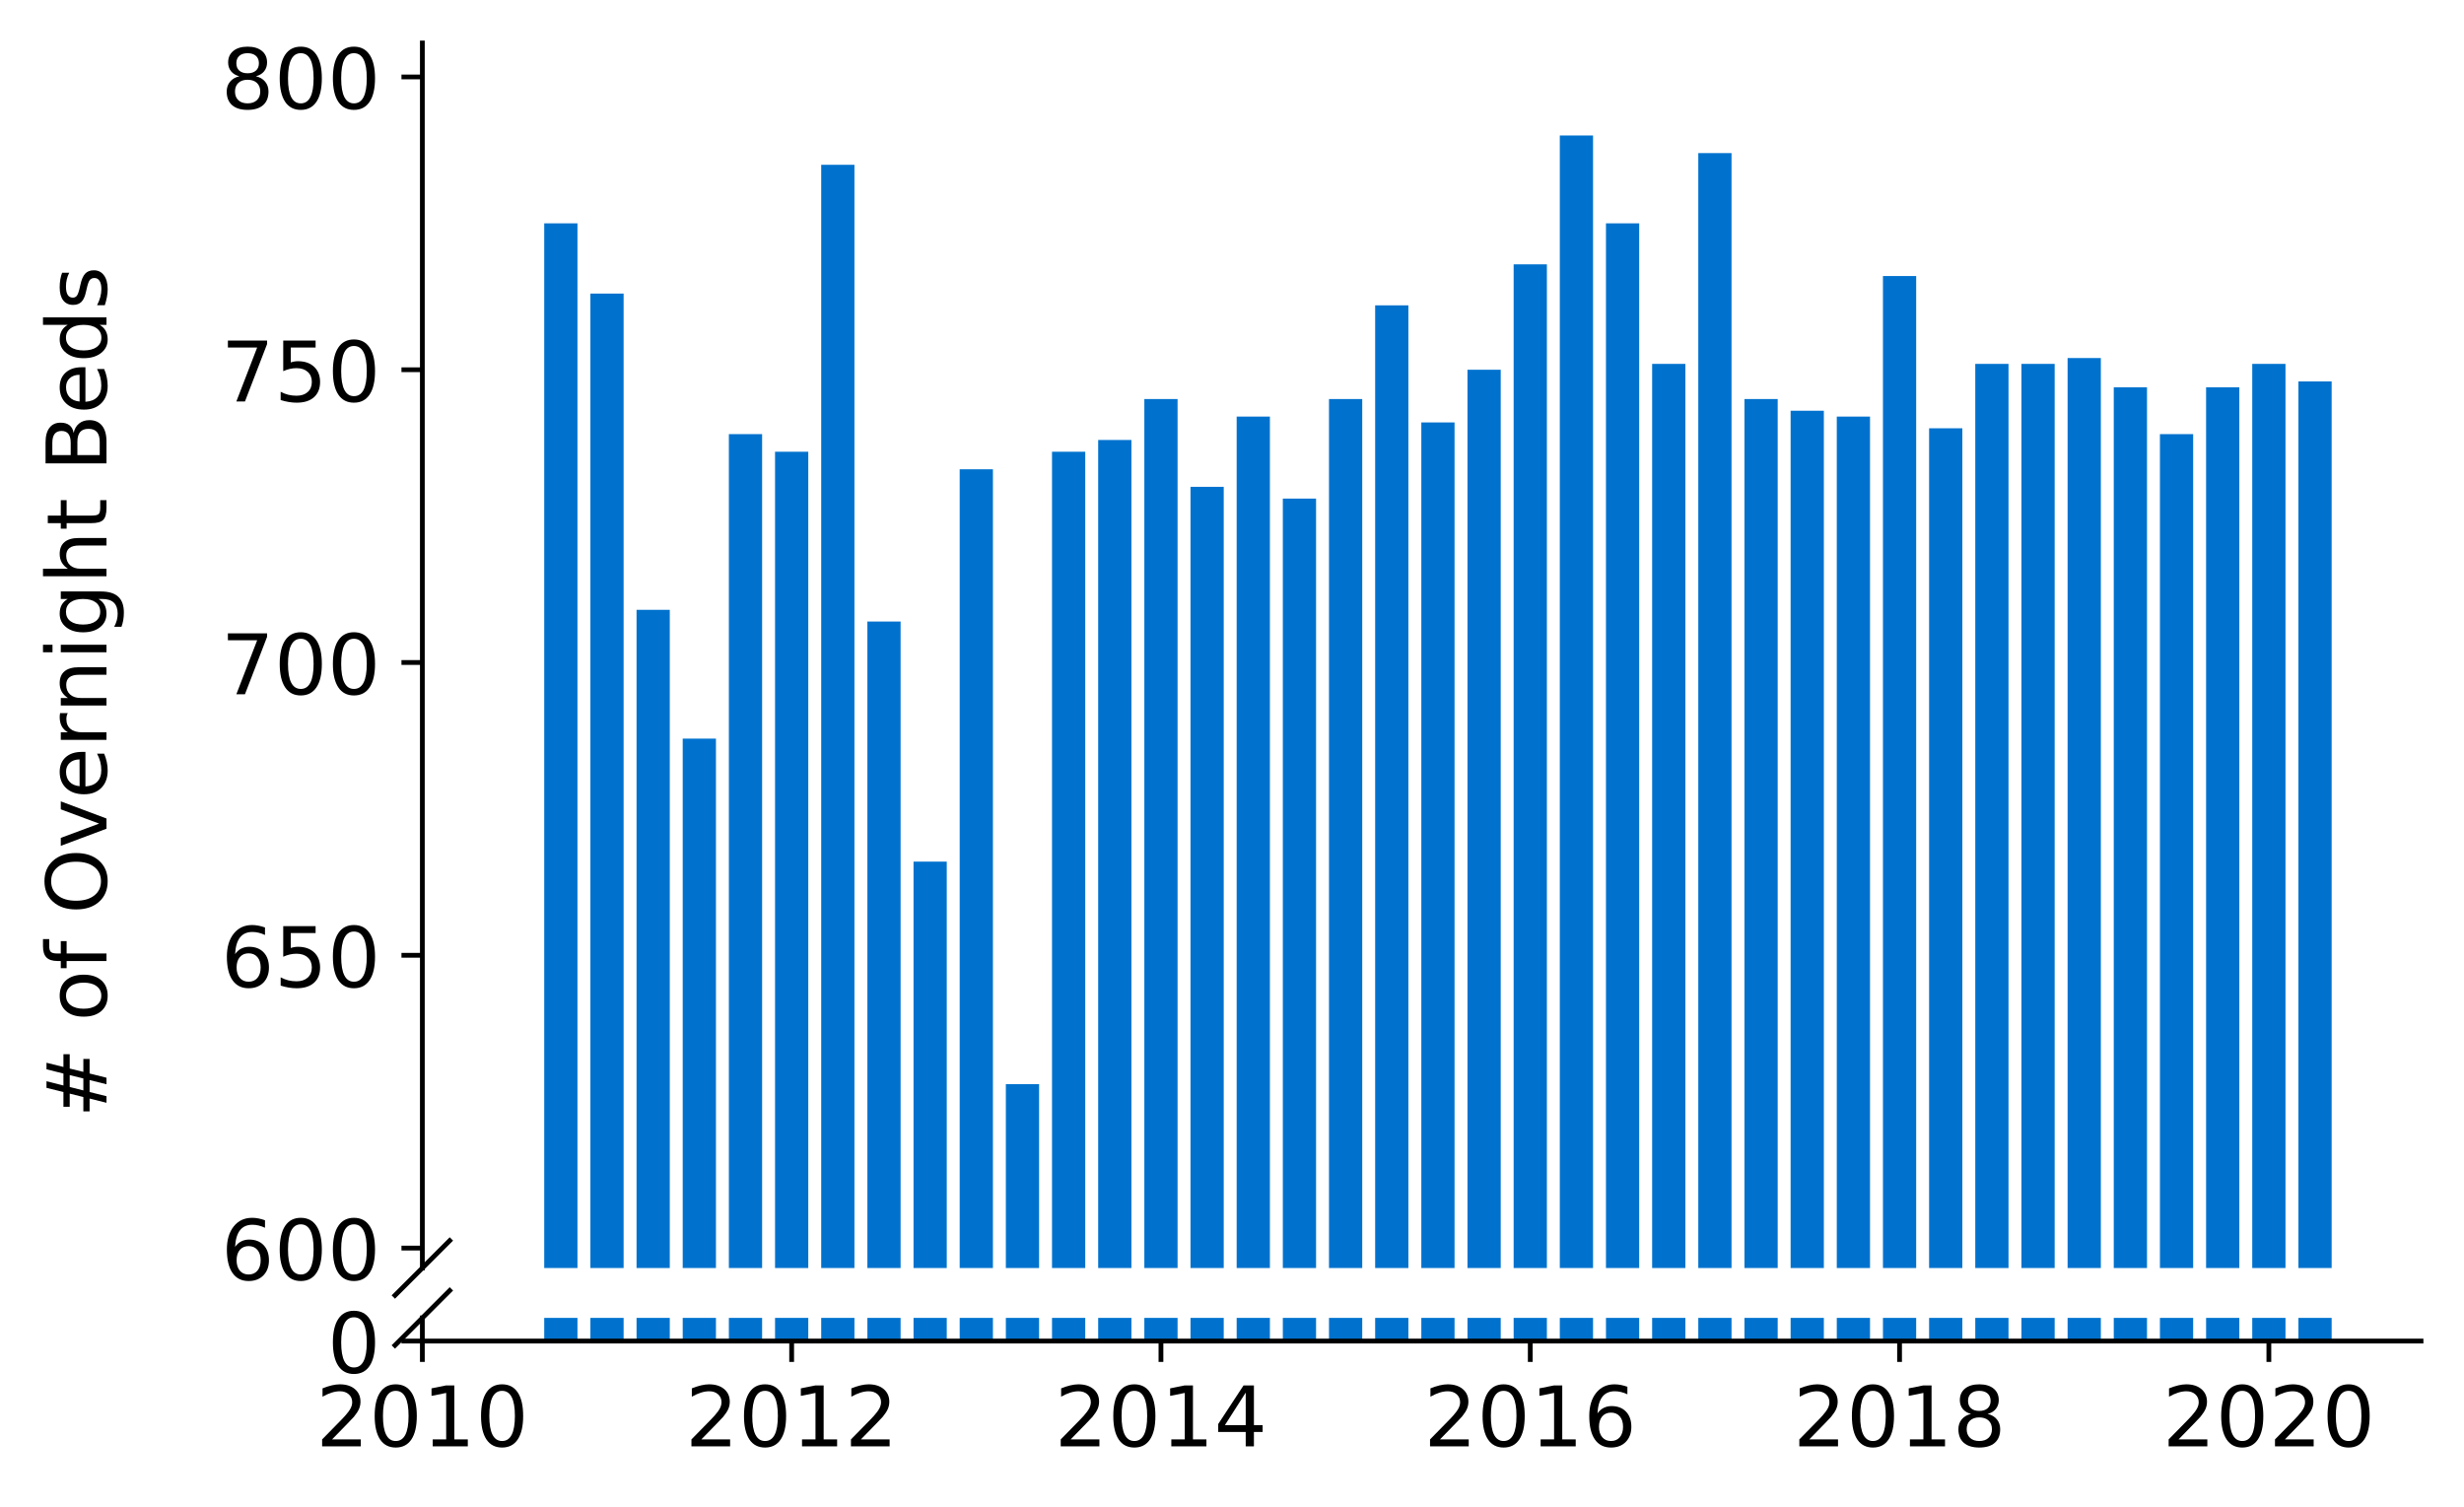 <?xml version="1.0" encoding="utf-8" standalone="no"?>
<!DOCTYPE svg PUBLIC "-//W3C//DTD SVG 1.1//EN"
  "http://www.w3.org/Graphics/SVG/1.1/DTD/svg11.dtd">
<!-- Created with matplotlib (https://matplotlib.org/) -->
<svg height="252.389pt" version="1.1" viewBox="0 0 412.749 252.389" width="412.749pt" xmlns="http://www.w3.org/2000/svg" xmlns:xlink="http://www.w3.org/1999/xlink">
 <defs>
  <style type="text/css">
*{stroke-linecap:butt;stroke-linejoin:round;}
  </style>
 </defs>
 <g id="figure_1">
  <g id="patch_1">
   <path d="M 0 252.389 
L 412.749 252.389 
L 412.749 0 
L 0 0 
z
" style="fill:#ffffff;"/>
  </g>
  <g id="axes_1">
   <g id="patch_2">
    <path d="M 70.749 212.402 
L 405.549 212.402 
L 405.549 7.2 
L 70.749 7.2 
z
" style="fill:#ffffff;"/>
   </g>
   <g id="patch_3">
    <path clip-path="url(#p2c298e6baa)" d="M 385.011 797.602 
L 390.579 797.602 
L 390.579 63.896 
L 385.011 63.896 
z
" style="fill:#0072ce;"/>
   </g>
   <g id="patch_4">
    <path clip-path="url(#p2c298e6baa)" d="M 377.278 797.602 
L 382.846 797.602 
L 382.846 60.953 
L 377.278 60.953 
z
" style="fill:#0072ce;"/>
   </g>
   <g id="patch_5">
    <path clip-path="url(#p2c298e6baa)" d="M 369.545 797.602 
L 375.113 797.602 
L 375.113 64.876 
L 369.545 64.876 
z
" style="fill:#0072ce;"/>
   </g>
   <g id="patch_6">
    <path clip-path="url(#p2c298e6baa)" d="M 361.813 797.602 
L 367.38 797.602 
L 367.38 72.724 
L 361.813 72.724 
z
" style="fill:#0072ce;"/>
   </g>
   <g id="patch_7">
    <path clip-path="url(#p2c298e6baa)" d="M 354.08 797.602 
L 359.647 797.602 
L 359.647 64.876 
L 354.08 64.876 
z
" style="fill:#0072ce;"/>
   </g>
   <g id="patch_8">
    <path clip-path="url(#p2c298e6baa)" d="M 346.347 797.602 
L 351.915 797.602 
L 351.915 59.972 
L 346.347 59.972 
z
" style="fill:#0072ce;"/>
   </g>
   <g id="patch_9">
    <path clip-path="url(#p2c298e6baa)" d="M 338.614 797.602 
L 344.182 797.602 
L 344.182 60.953 
L 338.614 60.953 
z
" style="fill:#0072ce;"/>
   </g>
   <g id="patch_10">
    <path clip-path="url(#p2c298e6baa)" d="M 330.881 797.602 
L 336.449 797.602 
L 336.449 60.953 
L 330.881 60.953 
z
" style="fill:#0072ce;"/>
   </g>
   <g id="patch_11">
    <path clip-path="url(#p2c298e6baa)" d="M 323.148 797.602 
L 328.716 797.602 
L 328.716 71.743 
L 323.148 71.743 
z
" style="fill:#0072ce;"/>
   </g>
   <g id="patch_12">
    <path clip-path="url(#p2c298e6baa)" d="M 315.416 797.602 
L 320.983 797.602 
L 320.983 46.239 
L 315.416 46.239 
z
" style="fill:#0072ce;"/>
   </g>
   <g id="patch_13">
    <path clip-path="url(#p2c298e6baa)" d="M 307.683 797.602 
L 313.25 797.602 
L 313.25 69.781 
L 307.683 69.781 
z
" style="fill:#0072ce;"/>
   </g>
   <g id="patch_14">
    <path clip-path="url(#p2c298e6baa)" d="M 299.95 797.602 
L 305.518 797.602 
L 305.518 68.8 
L 299.95 68.8 
z
" style="fill:#0072ce;"/>
   </g>
   <g id="patch_15">
    <path clip-path="url(#p2c298e6baa)" d="M 292.217 797.602 
L 297.785 797.602 
L 297.785 66.838 
L 292.217 66.838 
z
" style="fill:#0072ce;"/>
   </g>
   <g id="patch_16">
    <path clip-path="url(#p2c298e6baa)" d="M 284.484 797.602 
L 290.052 797.602 
L 290.052 25.641 
L 284.484 25.641 
z
" style="fill:#0072ce;"/>
   </g>
   <g id="patch_17">
    <path clip-path="url(#p2c298e6baa)" d="M 276.752 797.602 
L 282.319 797.602 
L 282.319 60.953 
L 276.752 60.953 
z
" style="fill:#0072ce;"/>
   </g>
   <g id="patch_18">
    <path clip-path="url(#p2c298e6baa)" d="M 269.019 797.602 
L 274.586 797.602 
L 274.586 37.411 
L 269.019 37.411 
z
" style="fill:#0072ce;"/>
   </g>
   <g id="patch_19">
    <path clip-path="url(#p2c298e6baa)" d="M 261.286 797.602 
L 266.854 797.602 
L 266.854 22.698 
L 261.286 22.698 
z
" style="fill:#0072ce;"/>
   </g>
   <g id="patch_20">
    <path clip-path="url(#p2c298e6baa)" d="M 253.553 797.602 
L 259.121 797.602 
L 259.121 44.278 
L 253.553 44.278 
z
" style="fill:#0072ce;"/>
   </g>
   <g id="patch_21">
    <path clip-path="url(#p2c298e6baa)" d="M 245.82 797.602 
L 251.388 797.602 
L 251.388 61.934 
L 245.82 61.934 
z
" style="fill:#0072ce;"/>
   </g>
   <g id="patch_22">
    <path clip-path="url(#p2c298e6baa)" d="M 238.088 797.602 
L 243.655 797.602 
L 243.655 70.762 
L 238.088 70.762 
z
" style="fill:#0072ce;"/>
   </g>
   <g id="patch_23">
    <path clip-path="url(#p2c298e6baa)" d="M 230.355 797.602 
L 235.922 797.602 
L 235.922 51.144 
L 230.355 51.144 
z
" style="fill:#0072ce;"/>
   </g>
   <g id="patch_24">
    <path clip-path="url(#p2c298e6baa)" d="M 222.622 797.602 
L 228.19 797.602 
L 228.19 66.838 
L 222.622 66.838 
z
" style="fill:#0072ce;"/>
   </g>
   <g id="patch_25">
    <path clip-path="url(#p2c298e6baa)" d="M 214.889 797.602 
L 220.457 797.602 
L 220.457 83.513 
L 214.889 83.513 
z
" style="fill:#0072ce;"/>
   </g>
   <g id="patch_26">
    <path clip-path="url(#p2c298e6baa)" d="M 207.156 797.602 
L 212.724 797.602 
L 212.724 69.781 
L 207.156 69.781 
z
" style="fill:#0072ce;"/>
   </g>
   <g id="patch_27">
    <path clip-path="url(#p2c298e6baa)" d="M 199.423 797.602 
L 204.991 797.602 
L 204.991 81.552 
L 199.423 81.552 
z
" style="fill:#0072ce;"/>
   </g>
   <g id="patch_28">
    <path clip-path="url(#p2c298e6baa)" d="M 191.691 797.602 
L 197.258 797.602 
L 197.258 66.838 
L 191.691 66.838 
z
" style="fill:#0072ce;"/>
   </g>
   <g id="patch_29">
    <path clip-path="url(#p2c298e6baa)" d="M 183.958 797.602 
L 189.525 797.602 
L 189.525 73.704 
L 183.958 73.704 
z
" style="fill:#0072ce;"/>
   </g>
   <g id="patch_30">
    <path clip-path="url(#p2c298e6baa)" d="M 176.225 797.602 
L 181.793 797.602 
L 181.793 75.666 
L 176.225 75.666 
z
" style="fill:#0072ce;"/>
   </g>
   <g id="patch_31">
    <path clip-path="url(#p2c298e6baa)" d="M 168.492 797.602 
L 174.06 797.602 
L 174.06 181.602 
L 168.492 181.602 
z
" style="fill:#0072ce;"/>
   </g>
   <g id="patch_32">
    <path clip-path="url(#p2c298e6baa)" d="M 160.759 797.602 
L 166.327 797.602 
L 166.327 78.609 
L 160.759 78.609 
z
" style="fill:#0072ce;"/>
   </g>
   <g id="patch_33">
    <path clip-path="url(#p2c298e6baa)" d="M 153.027 797.602 
L 158.594 797.602 
L 158.594 144.329 
L 153.027 144.329 
z
" style="fill:#0072ce;"/>
   </g>
   <g id="patch_34">
    <path clip-path="url(#p2c298e6baa)" d="M 145.294 797.602 
L 150.861 797.602 
L 150.861 104.112 
L 145.294 104.112 
z
" style="fill:#0072ce;"/>
   </g>
   <g id="patch_35">
    <path clip-path="url(#p2c298e6baa)" d="M 137.561 797.602 
L 143.129 797.602 
L 143.129 27.603 
L 137.561 27.603 
z
" style="fill:#0072ce;"/>
   </g>
   <g id="patch_36">
    <path clip-path="url(#p2c298e6baa)" d="M 129.828 797.602 
L 135.396 797.602 
L 135.396 75.666 
L 129.828 75.666 
z
" style="fill:#0072ce;"/>
   </g>
   <g id="patch_37">
    <path clip-path="url(#p2c298e6baa)" d="M 122.095 797.602 
L 127.663 797.602 
L 127.663 72.724 
L 122.095 72.724 
z
" style="fill:#0072ce;"/>
   </g>
   <g id="patch_38">
    <path clip-path="url(#p2c298e6baa)" d="M 114.362 797.602 
L 119.93 797.602 
L 119.93 123.73 
L 114.362 123.73 
z
" style="fill:#0072ce;"/>
   </g>
   <g id="patch_39">
    <path clip-path="url(#p2c298e6baa)" d="M 106.63 797.602 
L 112.197 797.602 
L 112.197 102.15 
L 106.63 102.15 
z
" style="fill:#0072ce;"/>
   </g>
   <g id="patch_40">
    <path clip-path="url(#p2c298e6baa)" d="M 98.897 797.602 
L 104.464 797.602 
L 104.464 49.182 
L 98.897 49.182 
z
" style="fill:#0072ce;"/>
   </g>
   <g id="patch_41">
    <path clip-path="url(#p2c298e6baa)" d="M 91.164 797.602 
L 96.732 797.602 
L 96.732 37.411 
L 91.164 37.411 
z
" style="fill:#0072ce;"/>
   </g>
   <g id="matplotlib.axis_1">
    <g id="xtick_1"/>
    <g id="xtick_2"/>
    <g id="xtick_3"/>
    <g id="xtick_4"/>
    <g id="xtick_5"/>
    <g id="xtick_6"/>
   </g>
   <g id="matplotlib.axis_2">
    <g id="ytick_1">
     <g id="line2d_1">
      <defs>
       <path d="M 0 0 
L -3.5 0 
" id="m7df929f4f5" style="stroke:#000000;stroke-width:0.8;"/>
      </defs>
      <g>
       <use style="stroke:#000000;stroke-width:0.8;" x="70.749" xlink:href="#m7df929f4f5" y="209.067"/>
      </g>
     </g>
     <g id="text_1">
      <!-- 600 -->
      <defs>
       <path d="M 33.016 40.375 
Q 26.375 40.375 22.484 35.828 
Q 18.609 31.297 18.609 23.391 
Q 18.609 15.531 22.484 10.953 
Q 26.375 6.391 33.016 6.391 
Q 39.656 6.391 43.531 10.953 
Q 47.406 15.531 47.406 23.391 
Q 47.406 31.297 43.531 35.828 
Q 39.656 40.375 33.016 40.375 
z
M 52.594 71.297 
L 52.594 62.312 
Q 48.875 64.062 45.094 64.984 
Q 41.312 65.922 37.594 65.922 
Q 27.828 65.922 22.672 59.328 
Q 17.531 52.734 16.797 39.406 
Q 19.672 43.656 24.016 45.922 
Q 28.375 48.188 33.594 48.188 
Q 44.578 48.188 50.953 41.516 
Q 57.328 34.859 57.328 23.391 
Q 57.328 12.156 50.688 5.359 
Q 44.047 -1.422 33.016 -1.422 
Q 20.359 -1.422 13.672 8.266 
Q 6.984 17.969 6.984 36.375 
Q 6.984 53.656 15.188 63.938 
Q 23.391 74.219 37.203 74.219 
Q 40.922 74.219 44.703 73.484 
Q 48.484 72.75 52.594 71.297 
z
" id="DejaVuSans-54"/>
       <path d="M 31.781 66.406 
Q 24.172 66.406 20.328 58.906 
Q 16.5 51.422 16.5 36.375 
Q 16.5 21.391 20.328 13.891 
Q 24.172 6.391 31.781 6.391 
Q 39.453 6.391 43.281 13.891 
Q 47.125 21.391 47.125 36.375 
Q 47.125 51.422 43.281 58.906 
Q 39.453 66.406 31.781 66.406 
z
M 31.781 74.219 
Q 44.047 74.219 50.516 64.516 
Q 56.984 54.828 56.984 36.375 
Q 56.984 17.969 50.516 8.266 
Q 44.047 -1.422 31.781 -1.422 
Q 19.531 -1.422 13.062 8.266 
Q 6.594 17.969 6.594 36.375 
Q 6.594 54.828 13.062 64.516 
Q 19.531 74.219 31.781 74.219 
z
" id="DejaVuSans-48"/>
      </defs>
      <g transform="translate(37.027 214.386)scale(0.14 -0.14)">
       <use xlink:href="#DejaVuSans-54"/>
       <use x="63.623" xlink:href="#DejaVuSans-48"/>
       <use x="127.246" xlink:href="#DejaVuSans-48"/>
      </g>
     </g>
    </g>
    <g id="ytick_2">
     <g id="line2d_2">
      <g>
       <use style="stroke:#000000;stroke-width:0.8;" x="70.749" xlink:href="#m7df929f4f5" y="160.023"/>
      </g>
     </g>
     <g id="text_2">
      <!-- 650 -->
      <defs>
       <path d="M 10.797 72.906 
L 49.516 72.906 
L 49.516 64.594 
L 19.828 64.594 
L 19.828 46.734 
Q 21.969 47.469 24.109 47.828 
Q 26.266 48.188 28.422 48.188 
Q 40.625 48.188 47.75 41.5 
Q 54.891 34.812 54.891 23.391 
Q 54.891 11.625 47.562 5.094 
Q 40.234 -1.422 26.906 -1.422 
Q 22.312 -1.422 17.547 -0.641 
Q 12.797 0.141 7.719 1.703 
L 7.719 11.625 
Q 12.109 9.234 16.797 8.062 
Q 21.484 6.891 26.703 6.891 
Q 35.156 6.891 40.078 11.328 
Q 45.016 15.766 45.016 23.391 
Q 45.016 31 40.078 35.438 
Q 35.156 39.891 26.703 39.891 
Q 22.75 39.891 18.812 39.016 
Q 14.891 38.141 10.797 36.281 
z
" id="DejaVuSans-53"/>
      </defs>
      <g transform="translate(37.027 165.342)scale(0.14 -0.14)">
       <use xlink:href="#DejaVuSans-54"/>
       <use x="63.623" xlink:href="#DejaVuSans-53"/>
       <use x="127.246" xlink:href="#DejaVuSans-48"/>
      </g>
     </g>
    </g>
    <g id="ytick_3">
     <g id="line2d_3">
      <g>
       <use style="stroke:#000000;stroke-width:0.8;" x="70.749" xlink:href="#m7df929f4f5" y="110.978"/>
      </g>
     </g>
     <g id="text_3">
      <!-- 700 -->
      <defs>
       <path d="M 8.203 72.906 
L 55.078 72.906 
L 55.078 68.703 
L 28.609 0 
L 18.312 0 
L 43.219 64.594 
L 8.203 64.594 
z
" id="DejaVuSans-55"/>
      </defs>
      <g transform="translate(37.027 116.297)scale(0.14 -0.14)">
       <use xlink:href="#DejaVuSans-55"/>
       <use x="63.623" xlink:href="#DejaVuSans-48"/>
       <use x="127.246" xlink:href="#DejaVuSans-48"/>
      </g>
     </g>
    </g>
    <g id="ytick_4">
     <g id="line2d_4">
      <g>
       <use style="stroke:#000000;stroke-width:0.8;" x="70.749" xlink:href="#m7df929f4f5" y="61.934"/>
      </g>
     </g>
     <g id="text_4">
      <!-- 750 -->
      <g transform="translate(37.027 67.253)scale(0.14 -0.14)">
       <use xlink:href="#DejaVuSans-55"/>
       <use x="63.623" xlink:href="#DejaVuSans-53"/>
       <use x="127.246" xlink:href="#DejaVuSans-48"/>
      </g>
     </g>
    </g>
    <g id="ytick_5">
     <g id="line2d_5">
      <g>
       <use style="stroke:#000000;stroke-width:0.8;" x="70.749" xlink:href="#m7df929f4f5" y="12.889"/>
      </g>
     </g>
     <g id="text_5">
      <!-- 800 -->
      <defs>
       <path d="M 31.781 34.625 
Q 24.75 34.625 20.719 30.859 
Q 16.703 27.094 16.703 20.516 
Q 16.703 13.922 20.719 10.156 
Q 24.75 6.391 31.781 6.391 
Q 38.812 6.391 42.859 10.172 
Q 46.922 13.969 46.922 20.516 
Q 46.922 27.094 42.891 30.859 
Q 38.875 34.625 31.781 34.625 
z
M 21.922 38.812 
Q 15.578 40.375 12.031 44.719 
Q 8.5 49.078 8.5 55.328 
Q 8.5 64.062 14.719 69.141 
Q 20.953 74.219 31.781 74.219 
Q 42.672 74.219 48.875 69.141 
Q 55.078 64.062 55.078 55.328 
Q 55.078 49.078 51.531 44.719 
Q 48 40.375 41.703 38.812 
Q 48.828 37.156 52.797 32.312 
Q 56.781 27.484 56.781 20.516 
Q 56.781 9.906 50.312 4.234 
Q 43.844 -1.422 31.781 -1.422 
Q 19.734 -1.422 13.25 4.234 
Q 6.781 9.906 6.781 20.516 
Q 6.781 27.484 10.781 32.312 
Q 14.797 37.156 21.922 38.812 
z
M 18.312 54.391 
Q 18.312 48.734 21.844 45.562 
Q 25.391 42.391 31.781 42.391 
Q 38.141 42.391 41.719 45.562 
Q 45.312 48.734 45.312 54.391 
Q 45.312 60.062 41.719 63.234 
Q 38.141 66.406 31.781 66.406 
Q 25.391 66.406 21.844 63.234 
Q 18.312 60.062 18.312 54.391 
z
" id="DejaVuSans-56"/>
      </defs>
      <g transform="translate(37.027 18.208)scale(0.14 -0.14)">
       <use xlink:href="#DejaVuSans-56"/>
       <use x="63.623" xlink:href="#DejaVuSans-48"/>
       <use x="127.246" xlink:href="#DejaVuSans-48"/>
      </g>
     </g>
    </g>
   </g>
   <g id="line2d_6">
    <path d="M 66.167 216.984 
L 75.331 207.82 
" style="fill:none;stroke:#000000;stroke-linecap:square;stroke-width:0.8;"/>
   </g>
   <g id="patch_42">
    <path d="M 70.749 212.402 
L 70.749 7.2 
" style="fill:none;stroke:#000000;stroke-linecap:square;stroke-linejoin:miter;stroke-width:0.8;"/>
   </g>
  </g>
  <g id="axes_2">
   <g id="patch_43">
    <path d="M 70.749 224.64 
L 405.549 224.64 
L 405.549 220.765 
L 70.749 220.765 
z
" style="fill:#ffffff;"/>
   </g>
   <g id="patch_44">
    <path clip-path="url(#p9404ade00c)" d="M 385.011 224.64 
L 390.579 224.64 
L 390.579 -509.066 
L 385.011 -509.066 
z
" style="fill:#0072ce;"/>
   </g>
   <g id="patch_45">
    <path clip-path="url(#p9404ade00c)" d="M 377.278 224.64 
L 382.846 224.64 
L 382.846 -512.009 
L 377.278 -512.009 
z
" style="fill:#0072ce;"/>
   </g>
   <g id="patch_46">
    <path clip-path="url(#p9404ade00c)" d="M 369.545 224.64 
L 375.113 224.64 
L 375.113 -508.086 
L 369.545 -508.086 
z
" style="fill:#0072ce;"/>
   </g>
   <g id="patch_47">
    <path clip-path="url(#p9404ade00c)" d="M 361.813 224.64 
L 367.38 224.64 
L 367.38 -500.238 
L 361.813 -500.238 
z
" style="fill:#0072ce;"/>
   </g>
   <g id="patch_48">
    <path clip-path="url(#p9404ade00c)" d="M 354.08 224.64 
L 359.647 224.64 
L 359.647 -508.086 
L 354.08 -508.086 
z
" style="fill:#0072ce;"/>
   </g>
   <g id="patch_49">
    <path clip-path="url(#p9404ade00c)" d="M 346.347 224.64 
L 351.915 224.64 
L 351.915 -512.99 
L 346.347 -512.99 
z
" style="fill:#0072ce;"/>
   </g>
   <g id="patch_50">
    <path clip-path="url(#p9404ade00c)" d="M 338.614 224.64 
L 344.182 224.64 
L 344.182 -512.009 
L 338.614 -512.009 
z
" style="fill:#0072ce;"/>
   </g>
   <g id="patch_51">
    <path clip-path="url(#p9404ade00c)" d="M 330.881 224.64 
L 336.449 224.64 
L 336.449 -512.009 
L 330.881 -512.009 
z
" style="fill:#0072ce;"/>
   </g>
   <g id="patch_52">
    <path clip-path="url(#p9404ade00c)" d="M 323.148 224.64 
L 328.716 224.64 
L 328.716 -501.219 
L 323.148 -501.219 
z
" style="fill:#0072ce;"/>
   </g>
   <g id="patch_53">
    <path clip-path="url(#p9404ade00c)" d="M 315.416 224.64 
L 320.983 224.64 
L 320.983 -526.723 
L 315.416 -526.723 
z
" style="fill:#0072ce;"/>
   </g>
   <g id="patch_54">
    <path clip-path="url(#p9404ade00c)" d="M 307.683 224.64 
L 313.25 224.64 
L 313.25 -503.181 
L 307.683 -503.181 
z
" style="fill:#0072ce;"/>
   </g>
   <g id="patch_55">
    <path clip-path="url(#p9404ade00c)" d="M 299.95 224.64 
L 305.518 224.64 
L 305.518 -504.162 
L 299.95 -504.162 
z
" style="fill:#0072ce;"/>
   </g>
   <g id="patch_56">
    <path clip-path="url(#p9404ade00c)" d="M 292.217 224.64 
L 297.785 224.64 
L 297.785 -506.124 
L 292.217 -506.124 
z
" style="fill:#0072ce;"/>
   </g>
   <g id="patch_57">
    <path clip-path="url(#p9404ade00c)" d="M 284.484 224.64 
L 290.052 224.64 
L 290.052 -547.321 
L 284.484 -547.321 
z
" style="fill:#0072ce;"/>
   </g>
   <g id="patch_58">
    <path clip-path="url(#p9404ade00c)" d="M 276.752 224.64 
L 282.319 224.64 
L 282.319 -512.009 
L 276.752 -512.009 
z
" style="fill:#0072ce;"/>
   </g>
   <g id="patch_59">
    <path clip-path="url(#p9404ade00c)" d="M 269.019 224.64 
L 274.586 224.64 
L 274.586 -535.551 
L 269.019 -535.551 
z
" style="fill:#0072ce;"/>
   </g>
   <g id="patch_60">
    <path clip-path="url(#p9404ade00c)" d="M 261.286 224.64 
L 266.854 224.64 
L 266.854 -550.264 
L 261.286 -550.264 
z
" style="fill:#0072ce;"/>
   </g>
   <g id="patch_61">
    <path clip-path="url(#p9404ade00c)" d="M 253.553 224.64 
L 259.121 224.64 
L 259.121 -528.684 
L 253.553 -528.684 
z
" style="fill:#0072ce;"/>
   </g>
   <g id="patch_62">
    <path clip-path="url(#p9404ade00c)" d="M 245.82 224.64 
L 251.388 224.64 
L 251.388 -511.028 
L 245.82 -511.028 
z
" style="fill:#0072ce;"/>
   </g>
   <g id="patch_63">
    <path clip-path="url(#p9404ade00c)" d="M 238.088 224.64 
L 243.655 224.64 
L 243.655 -502.2 
L 238.088 -502.2 
z
" style="fill:#0072ce;"/>
   </g>
   <g id="patch_64">
    <path clip-path="url(#p9404ade00c)" d="M 230.355 224.64 
L 235.922 224.64 
L 235.922 -521.818 
L 230.355 -521.818 
z
" style="fill:#0072ce;"/>
   </g>
   <g id="patch_65">
    <path clip-path="url(#p9404ade00c)" d="M 222.622 224.64 
L 228.19 224.64 
L 228.19 -506.124 
L 222.622 -506.124 
z
" style="fill:#0072ce;"/>
   </g>
   <g id="patch_66">
    <path clip-path="url(#p9404ade00c)" d="M 214.889 224.64 
L 220.457 224.64 
L 220.457 -489.449 
L 214.889 -489.449 
z
" style="fill:#0072ce;"/>
   </g>
   <g id="patch_67">
    <path clip-path="url(#p9404ade00c)" d="M 207.156 224.64 
L 212.724 224.64 
L 212.724 -503.181 
L 207.156 -503.181 
z
" style="fill:#0072ce;"/>
   </g>
   <g id="patch_68">
    <path clip-path="url(#p9404ade00c)" d="M 199.423 224.64 
L 204.991 224.64 
L 204.991 -491.41 
L 199.423 -491.41 
z
" style="fill:#0072ce;"/>
   </g>
   <g id="patch_69">
    <path clip-path="url(#p9404ade00c)" d="M 191.691 224.64 
L 197.258 224.64 
L 197.258 -506.124 
L 191.691 -506.124 
z
" style="fill:#0072ce;"/>
   </g>
   <g id="patch_70">
    <path clip-path="url(#p9404ade00c)" d="M 183.958 224.64 
L 189.525 224.64 
L 189.525 -499.258 
L 183.958 -499.258 
z
" style="fill:#0072ce;"/>
   </g>
   <g id="patch_71">
    <path clip-path="url(#p9404ade00c)" d="M 176.225 224.64 
L 181.793 224.64 
L 181.793 -497.296 
L 176.225 -497.296 
z
" style="fill:#0072ce;"/>
   </g>
   <g id="patch_72">
    <path clip-path="url(#p9404ade00c)" d="M 168.492 224.64 
L 174.06 224.64 
L 174.06 -391.36 
L 168.492 -391.36 
z
" style="fill:#0072ce;"/>
   </g>
   <g id="patch_73">
    <path clip-path="url(#p9404ade00c)" d="M 160.759 224.64 
L 166.327 224.64 
L 166.327 -494.353 
L 160.759 -494.353 
z
" style="fill:#0072ce;"/>
   </g>
   <g id="patch_74">
    <path clip-path="url(#p9404ade00c)" d="M 153.027 224.64 
L 158.594 224.64 
L 158.594 -428.633 
L 153.027 -428.633 
z
" style="fill:#0072ce;"/>
   </g>
   <g id="patch_75">
    <path clip-path="url(#p9404ade00c)" d="M 145.294 224.64 
L 150.861 224.64 
L 150.861 -468.85 
L 145.294 -468.85 
z
" style="fill:#0072ce;"/>
   </g>
   <g id="patch_76">
    <path clip-path="url(#p9404ade00c)" d="M 137.561 224.64 
L 143.129 224.64 
L 143.129 -545.359 
L 137.561 -545.359 
z
" style="fill:#0072ce;"/>
   </g>
   <g id="patch_77">
    <path clip-path="url(#p9404ade00c)" d="M 129.828 224.64 
L 135.396 224.64 
L 135.396 -497.296 
L 129.828 -497.296 
z
" style="fill:#0072ce;"/>
   </g>
   <g id="patch_78">
    <path clip-path="url(#p9404ade00c)" d="M 122.095 224.64 
L 127.663 224.64 
L 127.663 -500.238 
L 122.095 -500.238 
z
" style="fill:#0072ce;"/>
   </g>
   <g id="patch_79">
    <path clip-path="url(#p9404ade00c)" d="M 114.362 224.64 
L 119.93 224.64 
L 119.93 -449.232 
L 114.362 -449.232 
z
" style="fill:#0072ce;"/>
   </g>
   <g id="patch_80">
    <path clip-path="url(#p9404ade00c)" d="M 106.63 224.64 
L 112.197 224.64 
L 112.197 -470.812 
L 106.63 -470.812 
z
" style="fill:#0072ce;"/>
   </g>
   <g id="patch_81">
    <path clip-path="url(#p9404ade00c)" d="M 98.897 224.64 
L 104.464 224.64 
L 104.464 -523.78 
L 98.897 -523.78 
z
" style="fill:#0072ce;"/>
   </g>
   <g id="patch_82">
    <path clip-path="url(#p9404ade00c)" d="M 91.164 224.64 
L 96.732 224.64 
L 96.732 -535.551 
L 91.164 -535.551 
z
" style="fill:#0072ce;"/>
   </g>
   <g id="matplotlib.axis_3">
    <g id="xtick_7">
     <g id="line2d_7">
      <defs>
       <path d="M 0 0 
L 0 3.5 
" id="mf440b401a4" style="stroke:#000000;stroke-width:0.8;"/>
      </defs>
      <g>
       <use style="stroke:#000000;stroke-width:0.8;" x="70.749" xlink:href="#mf440b401a4" y="224.64"/>
      </g>
     </g>
     <g id="text_6">
      <!-- 2010 -->
      <defs>
       <path d="M 19.188 8.297 
L 53.609 8.297 
L 53.609 0 
L 7.328 0 
L 7.328 8.297 
Q 12.938 14.109 22.625 23.891 
Q 32.328 33.688 34.812 36.531 
Q 39.547 41.844 41.422 45.531 
Q 43.312 49.219 43.312 52.781 
Q 43.312 58.594 39.234 62.25 
Q 35.156 65.922 28.609 65.922 
Q 23.969 65.922 18.812 64.312 
Q 13.672 62.703 7.812 59.422 
L 7.812 69.391 
Q 13.766 71.781 18.938 73 
Q 24.125 74.219 28.422 74.219 
Q 39.75 74.219 46.484 68.547 
Q 53.219 62.891 53.219 53.422 
Q 53.219 48.922 51.531 44.891 
Q 49.859 40.875 45.406 35.406 
Q 44.188 33.984 37.641 27.219 
Q 31.109 20.453 19.188 8.297 
z
" id="DejaVuSans-50"/>
       <path d="M 12.406 8.297 
L 28.516 8.297 
L 28.516 63.922 
L 10.984 60.406 
L 10.984 69.391 
L 28.422 72.906 
L 38.281 72.906 
L 38.281 8.297 
L 54.391 8.297 
L 54.391 0 
L 12.406 0 
z
" id="DejaVuSans-49"/>
      </defs>
      <g transform="translate(52.934 242.278)scale(0.14 -0.14)">
       <use xlink:href="#DejaVuSans-50"/>
       <use x="63.623" xlink:href="#DejaVuSans-48"/>
       <use x="127.246" xlink:href="#DejaVuSans-49"/>
       <use x="190.869" xlink:href="#DejaVuSans-48"/>
      </g>
     </g>
    </g>
    <g id="xtick_8">
     <g id="line2d_8">
      <g>
       <use style="stroke:#000000;stroke-width:0.8;" x="132.612" xlink:href="#mf440b401a4" y="224.64"/>
      </g>
     </g>
     <g id="text_7">
      <!-- 2012 -->
      <g transform="translate(114.797 242.278)scale(0.14 -0.14)">
       <use xlink:href="#DejaVuSans-50"/>
       <use x="63.623" xlink:href="#DejaVuSans-48"/>
       <use x="127.246" xlink:href="#DejaVuSans-49"/>
       <use x="190.869" xlink:href="#DejaVuSans-50"/>
      </g>
     </g>
    </g>
    <g id="xtick_9">
     <g id="line2d_9">
      <g>
       <use style="stroke:#000000;stroke-width:0.8;" x="194.474" xlink:href="#mf440b401a4" y="224.64"/>
      </g>
     </g>
     <g id="text_8">
      <!-- 2014 -->
      <defs>
       <path d="M 37.797 64.312 
L 12.891 25.391 
L 37.797 25.391 
z
M 35.203 72.906 
L 47.609 72.906 
L 47.609 25.391 
L 58.016 25.391 
L 58.016 17.188 
L 47.609 17.188 
L 47.609 0 
L 37.797 0 
L 37.797 17.188 
L 4.891 17.188 
L 4.891 26.703 
z
" id="DejaVuSans-52"/>
      </defs>
      <g transform="translate(176.659 242.278)scale(0.14 -0.14)">
       <use xlink:href="#DejaVuSans-50"/>
       <use x="63.623" xlink:href="#DejaVuSans-48"/>
       <use x="127.246" xlink:href="#DejaVuSans-49"/>
       <use x="190.869" xlink:href="#DejaVuSans-52"/>
      </g>
     </g>
    </g>
    <g id="xtick_10">
     <g id="line2d_10">
      <g>
       <use style="stroke:#000000;stroke-width:0.8;" x="256.337" xlink:href="#mf440b401a4" y="224.64"/>
      </g>
     </g>
     <g id="text_9">
      <!-- 2016 -->
      <g transform="translate(238.522 242.278)scale(0.14 -0.14)">
       <use xlink:href="#DejaVuSans-50"/>
       <use x="63.623" xlink:href="#DejaVuSans-48"/>
       <use x="127.246" xlink:href="#DejaVuSans-49"/>
       <use x="190.869" xlink:href="#DejaVuSans-54"/>
      </g>
     </g>
    </g>
    <g id="xtick_11">
     <g id="line2d_11">
      <g>
       <use style="stroke:#000000;stroke-width:0.8;" x="318.199" xlink:href="#mf440b401a4" y="224.64"/>
      </g>
     </g>
     <g id="text_10">
      <!-- 2018 -->
      <g transform="translate(300.384 242.278)scale(0.14 -0.14)">
       <use xlink:href="#DejaVuSans-50"/>
       <use x="63.623" xlink:href="#DejaVuSans-48"/>
       <use x="127.246" xlink:href="#DejaVuSans-49"/>
       <use x="190.869" xlink:href="#DejaVuSans-56"/>
      </g>
     </g>
    </g>
    <g id="xtick_12">
     <g id="line2d_12">
      <g>
       <use style="stroke:#000000;stroke-width:0.8;" x="380.062" xlink:href="#mf440b401a4" y="224.64"/>
      </g>
     </g>
     <g id="text_11">
      <!-- 2020 -->
      <g transform="translate(362.247 242.278)scale(0.14 -0.14)">
       <use xlink:href="#DejaVuSans-50"/>
       <use x="63.623" xlink:href="#DejaVuSans-48"/>
       <use x="127.246" xlink:href="#DejaVuSans-50"/>
       <use x="190.869" xlink:href="#DejaVuSans-48"/>
      </g>
     </g>
    </g>
   </g>
   <g id="matplotlib.axis_4">
    <g id="ytick_6">
     <g id="line2d_13">
      <g>
       <use style="stroke:#000000;stroke-width:0.8;" x="70.749" xlink:href="#m7df929f4f5" y="224.64"/>
      </g>
     </g>
     <g id="text_12">
      <!-- 0 -->
      <g transform="translate(54.842 229.959)scale(0.14 -0.14)">
       <use xlink:href="#DejaVuSans-48"/>
      </g>
     </g>
    </g>
   </g>
   <g id="line2d_14">
    <path d="M 66.167 225.348 
L 75.331 216.183 
" style="fill:none;stroke:#000000;stroke-linecap:square;stroke-width:0.8;"/>
   </g>
   <g id="patch_83">
    <path d="M 70.749 224.64 
L 70.749 220.765 
" style="fill:none;stroke:#000000;stroke-linecap:square;stroke-linejoin:miter;stroke-width:0.8;"/>
   </g>
   <g id="patch_84">
    <path d="M 70.749 224.64 
L 405.549 224.64 
" style="fill:none;stroke:#000000;stroke-linecap:square;stroke-linejoin:miter;stroke-width:0.8;"/>
   </g>
  </g>
  <g id="axes_3">
   <g id="patch_85">
    <path d="M 70.749 224.64 
L 405.549 224.64 
L 405.549 7.2 
L 70.749 7.2 
z
" style="fill:none;"/>
   </g>
   <g id="matplotlib.axis_5"/>
   <g id="matplotlib.axis_6">
    <g id="text_13">
     <!-- # of Overnight Beds -->
     <defs>
      <path d="M 51.125 44 
L 36.922 44 
L 32.812 27.688 
L 47.125 27.688 
z
M 43.797 71.781 
L 38.719 51.516 
L 52.984 51.516 
L 58.109 71.781 
L 65.922 71.781 
L 60.891 51.516 
L 76.125 51.516 
L 76.125 44 
L 58.984 44 
L 54.984 27.688 
L 70.516 27.688 
L 70.516 20.219 
L 53.078 20.219 
L 48 0 
L 40.188 0 
L 45.219 20.219 
L 30.906 20.219 
L 25.875 0 
L 18.016 0 
L 23.094 20.219 
L 7.719 20.219 
L 7.719 27.688 
L 24.906 27.688 
L 29 44 
L 13.281 44 
L 13.281 51.516 
L 30.906 51.516 
L 35.891 71.781 
z
" id="DejaVuSans-35"/>
      <path id="DejaVuSans-32"/>
      <path d="M 30.609 48.391 
Q 23.391 48.391 19.188 42.75 
Q 14.984 37.109 14.984 27.297 
Q 14.984 17.484 19.156 11.844 
Q 23.344 6.203 30.609 6.203 
Q 37.797 6.203 41.984 11.859 
Q 46.188 17.531 46.188 27.297 
Q 46.188 37.016 41.984 42.703 
Q 37.797 48.391 30.609 48.391 
z
M 30.609 56 
Q 42.328 56 49.016 48.375 
Q 55.719 40.766 55.719 27.297 
Q 55.719 13.875 49.016 6.219 
Q 42.328 -1.422 30.609 -1.422 
Q 18.844 -1.422 12.172 6.219 
Q 5.516 13.875 5.516 27.297 
Q 5.516 40.766 12.172 48.375 
Q 18.844 56 30.609 56 
z
" id="DejaVuSans-111"/>
      <path d="M 37.109 75.984 
L 37.109 68.5 
L 28.516 68.5 
Q 23.688 68.5 21.797 66.547 
Q 19.922 64.594 19.922 59.516 
L 19.922 54.688 
L 34.719 54.688 
L 34.719 47.703 
L 19.922 47.703 
L 19.922 0 
L 10.891 0 
L 10.891 47.703 
L 2.297 47.703 
L 2.297 54.688 
L 10.891 54.688 
L 10.891 58.5 
Q 10.891 67.625 15.141 71.797 
Q 19.391 75.984 28.609 75.984 
z
" id="DejaVuSans-102"/>
      <path d="M 39.406 66.219 
Q 28.656 66.219 22.328 58.203 
Q 16.016 50.203 16.016 36.375 
Q 16.016 22.609 22.328 14.594 
Q 28.656 6.594 39.406 6.594 
Q 50.141 6.594 56.422 14.594 
Q 62.703 22.609 62.703 36.375 
Q 62.703 50.203 56.422 58.203 
Q 50.141 66.219 39.406 66.219 
z
M 39.406 74.219 
Q 54.734 74.219 63.906 63.938 
Q 73.094 53.656 73.094 36.375 
Q 73.094 19.141 63.906 8.859 
Q 54.734 -1.422 39.406 -1.422 
Q 24.031 -1.422 14.812 8.828 
Q 5.609 19.094 5.609 36.375 
Q 5.609 53.656 14.812 63.938 
Q 24.031 74.219 39.406 74.219 
z
" id="DejaVuSans-79"/>
      <path d="M 2.984 54.688 
L 12.5 54.688 
L 29.594 8.797 
L 46.688 54.688 
L 56.203 54.688 
L 35.688 0 
L 23.484 0 
z
" id="DejaVuSans-118"/>
      <path d="M 56.203 29.594 
L 56.203 25.203 
L 14.891 25.203 
Q 15.484 15.922 20.484 11.062 
Q 25.484 6.203 34.422 6.203 
Q 39.594 6.203 44.453 7.469 
Q 49.312 8.734 54.109 11.281 
L 54.109 2.781 
Q 49.266 0.734 44.188 -0.344 
Q 39.109 -1.422 33.891 -1.422 
Q 20.797 -1.422 13.156 6.188 
Q 5.516 13.812 5.516 26.812 
Q 5.516 40.234 12.766 48.109 
Q 20.016 56 32.328 56 
Q 43.359 56 49.781 48.891 
Q 56.203 41.797 56.203 29.594 
z
M 47.219 32.234 
Q 47.125 39.594 43.094 43.984 
Q 39.062 48.391 32.422 48.391 
Q 24.906 48.391 20.391 44.141 
Q 15.875 39.891 15.188 32.172 
z
" id="DejaVuSans-101"/>
      <path d="M 41.109 46.297 
Q 39.594 47.172 37.812 47.578 
Q 36.031 48 33.891 48 
Q 26.266 48 22.188 43.047 
Q 18.109 38.094 18.109 28.812 
L 18.109 0 
L 9.078 0 
L 9.078 54.688 
L 18.109 54.688 
L 18.109 46.188 
Q 20.953 51.172 25.484 53.578 
Q 30.031 56 36.531 56 
Q 37.453 56 38.578 55.875 
Q 39.703 55.766 41.062 55.516 
z
" id="DejaVuSans-114"/>
      <path d="M 54.891 33.016 
L 54.891 0 
L 45.906 0 
L 45.906 32.719 
Q 45.906 40.484 42.875 44.328 
Q 39.844 48.188 33.797 48.188 
Q 26.516 48.188 22.312 43.547 
Q 18.109 38.922 18.109 30.906 
L 18.109 0 
L 9.078 0 
L 9.078 54.688 
L 18.109 54.688 
L 18.109 46.188 
Q 21.344 51.125 25.703 53.562 
Q 30.078 56 35.797 56 
Q 45.219 56 50.047 50.172 
Q 54.891 44.344 54.891 33.016 
z
" id="DejaVuSans-110"/>
      <path d="M 9.422 54.688 
L 18.406 54.688 
L 18.406 0 
L 9.422 0 
z
M 9.422 75.984 
L 18.406 75.984 
L 18.406 64.594 
L 9.422 64.594 
z
" id="DejaVuSans-105"/>
      <path d="M 45.406 27.984 
Q 45.406 37.75 41.375 43.109 
Q 37.359 48.484 30.078 48.484 
Q 22.859 48.484 18.828 43.109 
Q 14.797 37.75 14.797 27.984 
Q 14.797 18.266 18.828 12.891 
Q 22.859 7.516 30.078 7.516 
Q 37.359 7.516 41.375 12.891 
Q 45.406 18.266 45.406 27.984 
z
M 54.391 6.781 
Q 54.391 -7.172 48.188 -13.984 
Q 42 -20.797 29.203 -20.797 
Q 24.469 -20.797 20.266 -20.094 
Q 16.062 -19.391 12.109 -17.922 
L 12.109 -9.188 
Q 16.062 -11.328 19.922 -12.344 
Q 23.781 -13.375 27.781 -13.375 
Q 36.625 -13.375 41.016 -8.766 
Q 45.406 -4.156 45.406 5.172 
L 45.406 9.625 
Q 42.625 4.781 38.281 2.391 
Q 33.938 0 27.875 0 
Q 17.828 0 11.672 7.656 
Q 5.516 15.328 5.516 27.984 
Q 5.516 40.672 11.672 48.328 
Q 17.828 56 27.875 56 
Q 33.938 56 38.281 53.609 
Q 42.625 51.219 45.406 46.391 
L 45.406 54.688 
L 54.391 54.688 
z
" id="DejaVuSans-103"/>
      <path d="M 54.891 33.016 
L 54.891 0 
L 45.906 0 
L 45.906 32.719 
Q 45.906 40.484 42.875 44.328 
Q 39.844 48.188 33.797 48.188 
Q 26.516 48.188 22.312 43.547 
Q 18.109 38.922 18.109 30.906 
L 18.109 0 
L 9.078 0 
L 9.078 75.984 
L 18.109 75.984 
L 18.109 46.188 
Q 21.344 51.125 25.703 53.562 
Q 30.078 56 35.797 56 
Q 45.219 56 50.047 50.172 
Q 54.891 44.344 54.891 33.016 
z
" id="DejaVuSans-104"/>
      <path d="M 18.312 70.219 
L 18.312 54.688 
L 36.812 54.688 
L 36.812 47.703 
L 18.312 47.703 
L 18.312 18.016 
Q 18.312 11.328 20.141 9.422 
Q 21.969 7.516 27.594 7.516 
L 36.812 7.516 
L 36.812 0 
L 27.594 0 
Q 17.188 0 13.234 3.875 
Q 9.281 7.766 9.281 18.016 
L 9.281 47.703 
L 2.688 47.703 
L 2.688 54.688 
L 9.281 54.688 
L 9.281 70.219 
z
" id="DejaVuSans-116"/>
      <path d="M 19.672 34.812 
L 19.672 8.109 
L 35.5 8.109 
Q 43.453 8.109 47.281 11.406 
Q 51.125 14.703 51.125 21.484 
Q 51.125 28.328 47.281 31.562 
Q 43.453 34.812 35.5 34.812 
z
M 19.672 64.797 
L 19.672 42.828 
L 34.281 42.828 
Q 41.5 42.828 45.031 45.531 
Q 48.578 48.25 48.578 53.812 
Q 48.578 59.328 45.031 62.062 
Q 41.5 64.797 34.281 64.797 
z
M 9.812 72.906 
L 35.016 72.906 
Q 46.297 72.906 52.391 68.219 
Q 58.5 63.531 58.5 54.891 
Q 58.5 48.188 55.375 44.234 
Q 52.25 40.281 46.188 39.312 
Q 53.469 37.75 57.5 32.781 
Q 61.531 27.828 61.531 20.406 
Q 61.531 10.641 54.891 5.312 
Q 48.25 0 35.984 0 
L 9.812 0 
z
" id="DejaVuSans-66"/>
      <path d="M 45.406 46.391 
L 45.406 75.984 
L 54.391 75.984 
L 54.391 0 
L 45.406 0 
L 45.406 8.203 
Q 42.578 3.328 38.25 0.953 
Q 33.938 -1.422 27.875 -1.422 
Q 17.969 -1.422 11.734 6.484 
Q 5.516 14.406 5.516 27.297 
Q 5.516 40.188 11.734 48.094 
Q 17.969 56 27.875 56 
Q 33.938 56 38.25 53.625 
Q 42.578 51.266 45.406 46.391 
z
M 14.797 27.297 
Q 14.797 17.391 18.875 11.75 
Q 22.953 6.109 30.078 6.109 
Q 37.203 6.109 41.297 11.75 
Q 45.406 17.391 45.406 27.297 
Q 45.406 37.203 41.297 42.844 
Q 37.203 48.484 30.078 48.484 
Q 22.953 48.484 18.875 42.844 
Q 14.797 37.203 14.797 27.297 
z
" id="DejaVuSans-100"/>
      <path d="M 44.281 53.078 
L 44.281 44.578 
Q 40.484 46.531 36.375 47.5 
Q 32.281 48.484 27.875 48.484 
Q 21.188 48.484 17.844 46.438 
Q 14.5 44.391 14.5 40.281 
Q 14.5 37.156 16.891 35.375 
Q 19.281 33.594 26.516 31.984 
L 29.594 31.297 
Q 39.156 29.25 43.188 25.516 
Q 47.219 21.781 47.219 15.094 
Q 47.219 7.469 41.188 3.016 
Q 35.156 -1.422 24.609 -1.422 
Q 20.219 -1.422 15.453 -0.562 
Q 10.688 0.297 5.422 2 
L 5.422 11.281 
Q 10.406 8.688 15.234 7.391 
Q 20.062 6.109 24.812 6.109 
Q 31.156 6.109 34.562 8.281 
Q 37.984 10.453 37.984 14.406 
Q 37.984 18.062 35.516 20.016 
Q 33.062 21.969 24.703 23.781 
L 21.578 24.516 
Q 13.234 26.266 9.516 29.906 
Q 5.812 33.547 5.812 39.891 
Q 5.812 47.609 11.281 51.797 
Q 16.75 56 26.812 56 
Q 31.781 56 36.172 55.266 
Q 40.578 54.547 44.281 53.078 
z
" id="DejaVuSans-115"/>
     </defs>
     <g transform="translate(17.838 187.25)rotate(-90)scale(0.14 -0.14)">
      <use xlink:href="#DejaVuSans-35"/>
      <use x="83.789" xlink:href="#DejaVuSans-32"/>
      <use x="115.576" xlink:href="#DejaVuSans-111"/>
      <use x="176.758" xlink:href="#DejaVuSans-102"/>
      <use x="211.963" xlink:href="#DejaVuSans-32"/>
      <use x="243.75" xlink:href="#DejaVuSans-79"/>
      <use x="322.461" xlink:href="#DejaVuSans-118"/>
      <use x="381.641" xlink:href="#DejaVuSans-101"/>
      <use x="443.164" xlink:href="#DejaVuSans-114"/>
      <use x="484.262" xlink:href="#DejaVuSans-110"/>
      <use x="547.641" xlink:href="#DejaVuSans-105"/>
      <use x="575.424" xlink:href="#DejaVuSans-103"/>
      <use x="638.9" xlink:href="#DejaVuSans-104"/>
      <use x="702.279" xlink:href="#DejaVuSans-116"/>
      <use x="741.488" xlink:href="#DejaVuSans-32"/>
      <use x="773.275" xlink:href="#DejaVuSans-66"/>
      <use x="841.879" xlink:href="#DejaVuSans-101"/>
      <use x="903.402" xlink:href="#DejaVuSans-100"/>
      <use x="966.879" xlink:href="#DejaVuSans-115"/>
     </g>
    </g>
   </g>
  </g>
 </g>
 <defs>
  <clipPath id="p2c298e6baa">
   <rect height="205.202" width="334.8" x="70.749" y="7.2"/>
  </clipPath>
  <clipPath id="p9404ade00c">
   <rect height="3.875" width="334.8" x="70.749" y="220.765"/>
  </clipPath>
 </defs>
</svg>
